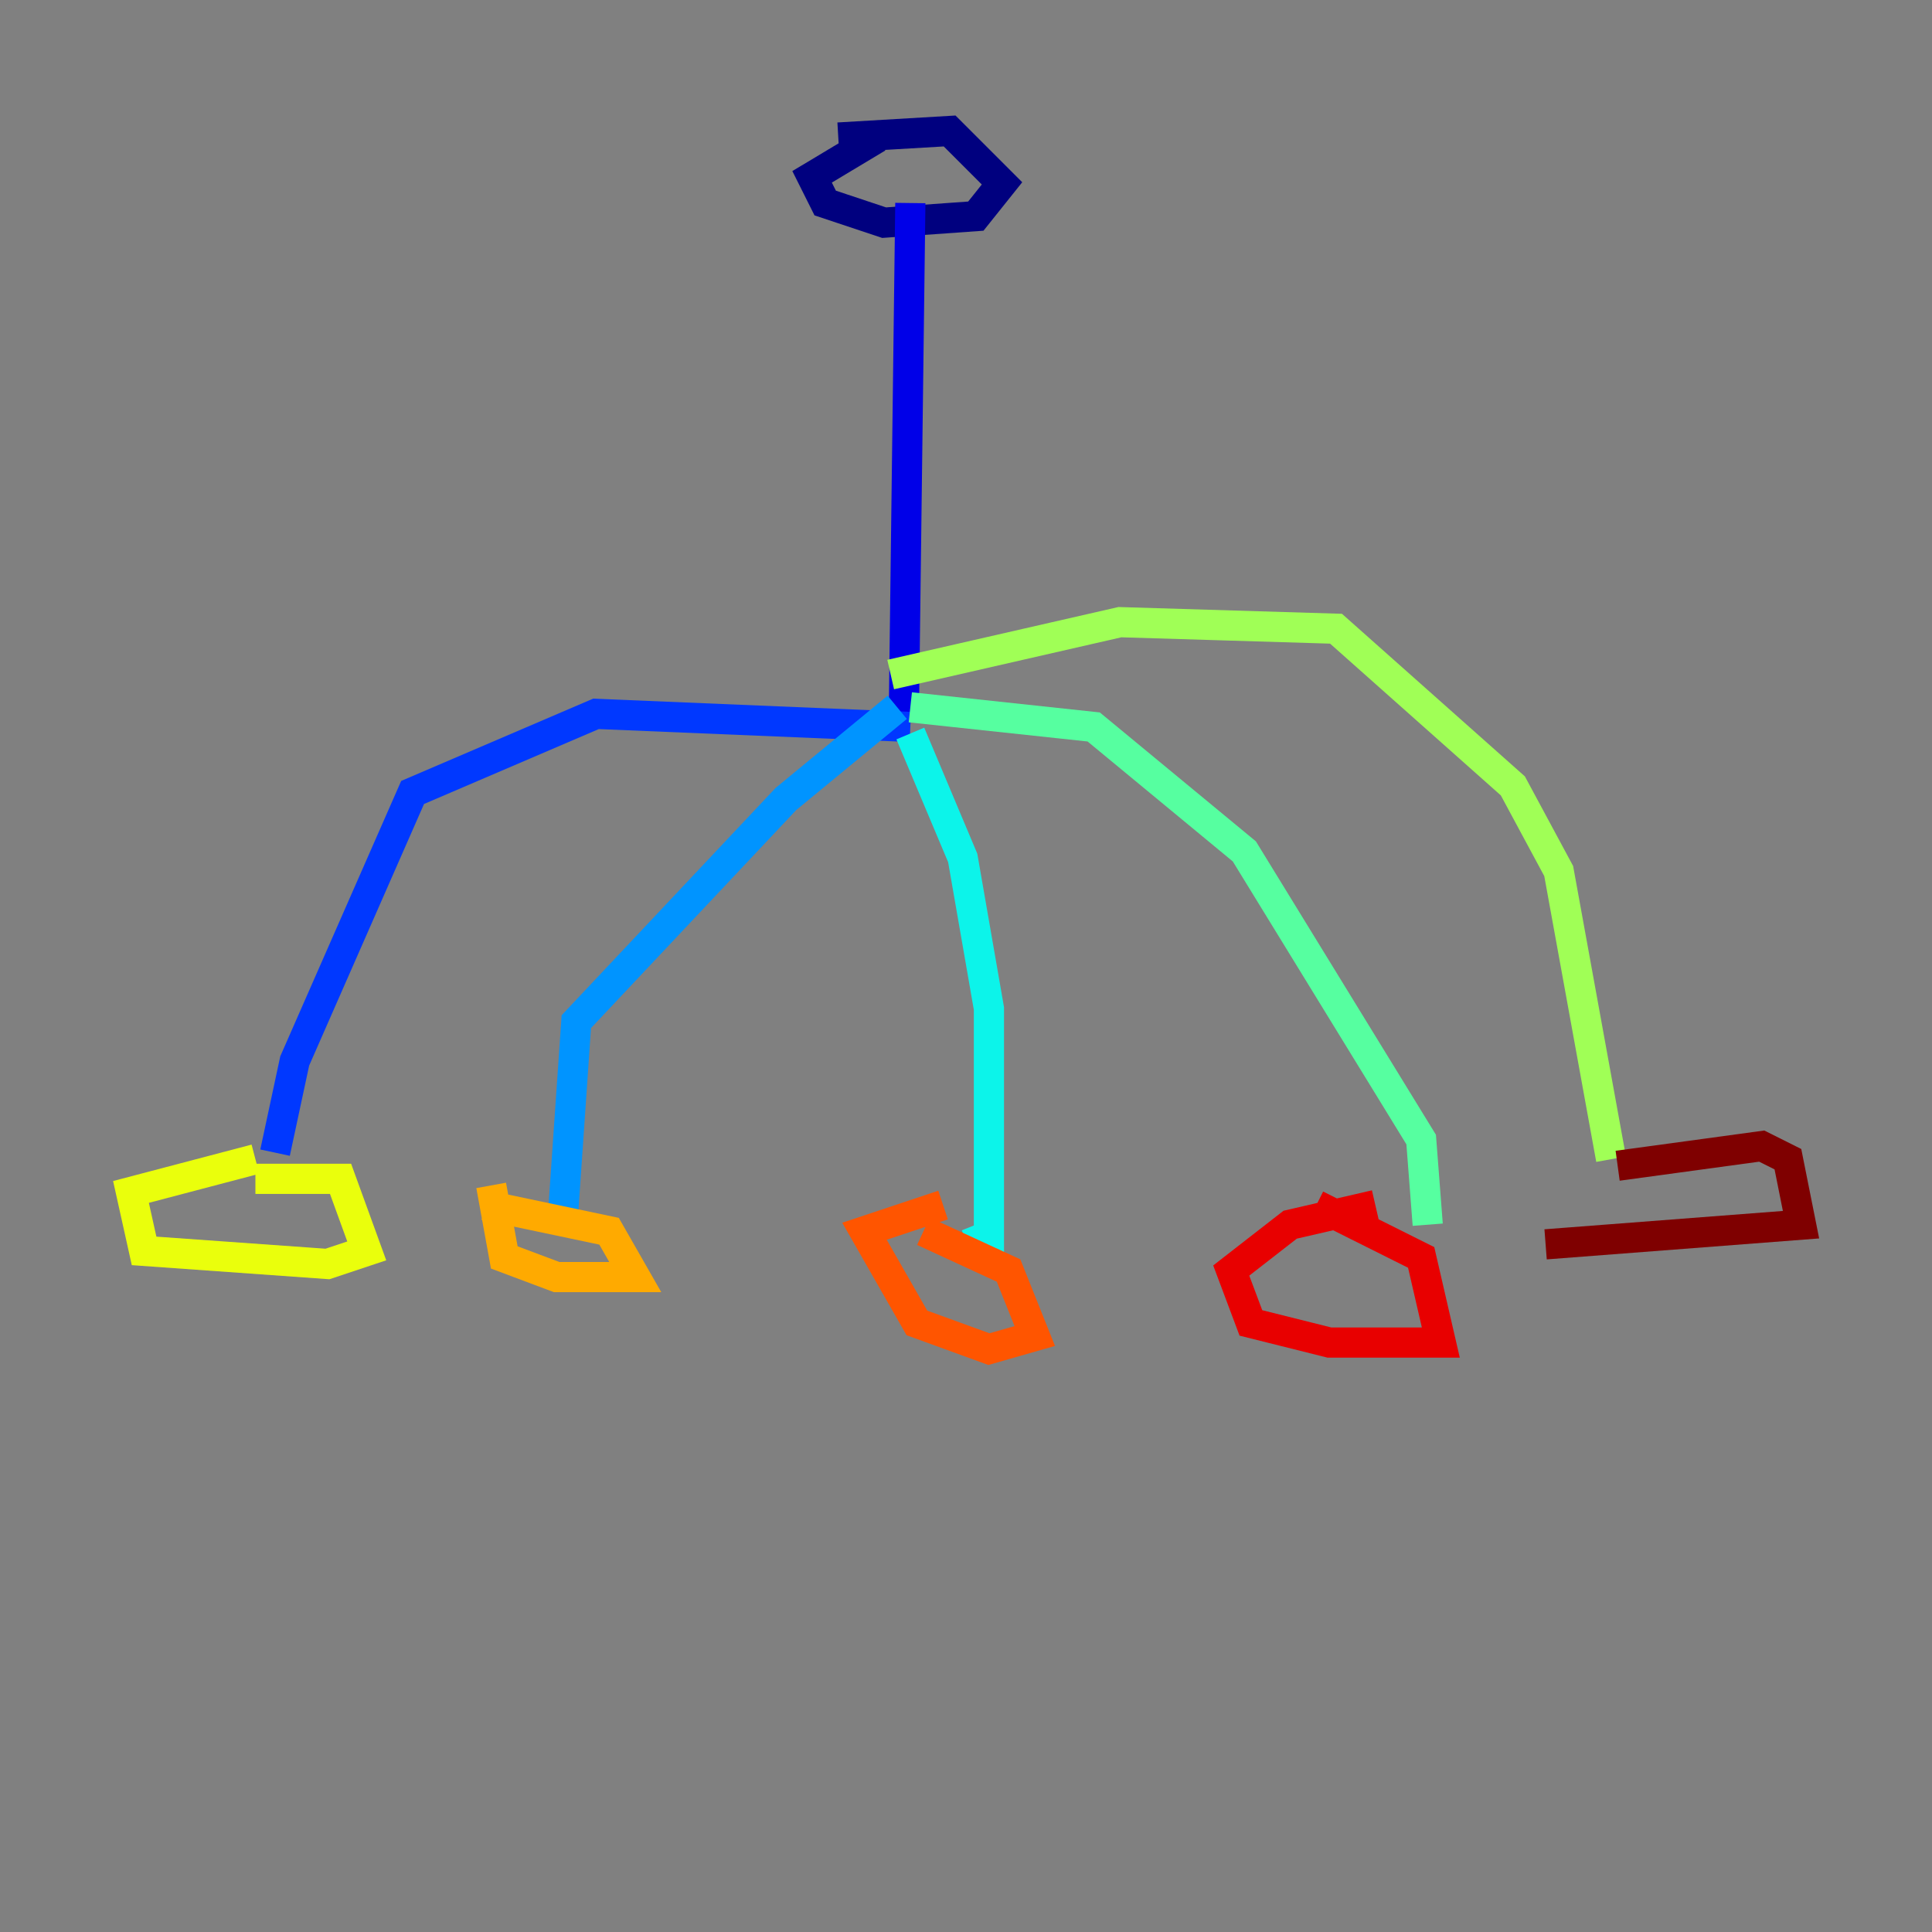 <?xml version="1.0" encoding="utf-8" ?>
<svg baseProfile="tiny" height="128" version="1.2" viewBox="0,0,128,128" width="128" xmlns="http://www.w3.org/2000/svg" xmlns:ev="http://www.w3.org/2001/xml-events" xmlns:xlink="http://www.w3.org/1999/xlink"><rect x="0" y="0" width="128" height="128" fill="#808080" stroke="none"/><defs /><polyline fill="none" points="58.142,9.112 53.803,11.715 54.671,13.451 58.576,14.752 64.651,14.319 66.386,12.149 62.915,8.678 55.539,9.112" stroke="#00007f" stroke-width="2" /><polyline fill="none" points="60.312,13.451 59.878,47.729" stroke="#0000e8" stroke-width="2" /><polyline fill="none" points="60.312,48.163 39.485,47.295 27.336,52.502 19.525,70.291 18.224,76.366" stroke="#0038ff" stroke-width="2" /><polyline fill="none" points="59.444,46.861 52.068,52.936 38.183,67.688 37.315,80.271" stroke="#0094ff" stroke-width="2" /><polyline fill="none" points="60.312,48.597 63.783,56.841 65.519,66.82 65.519,83.308 64.651,81.139" stroke="#0cf4ea" stroke-width="2" /><polyline fill="none" points="60.312,46.861 72.461,48.163 82.441,56.407 94.156,75.498 94.59,81.139" stroke="#56ffa0" stroke-width="2" /><polyline fill="none" points="59.01,44.691 74.197,41.22 88.515,41.654 100.231,52.068 103.268,57.709 106.739,76.8" stroke="#a0ff56" stroke-width="2" /><polyline fill="none" points="16.922,78.102 22.563,78.102 24.298,82.875 21.695,83.742 9.546,82.875 8.678,78.969 16.922,76.8" stroke="#eaff0c" stroke-width="2" /><polyline fill="none" points="32.108,79.837 40.352,81.573 42.088,84.61 36.881,84.61 33.41,83.308 32.542,78.536" stroke="#ffaa00" stroke-width="2" /><polyline fill="none" points="61.18,81.573 66.82,84.176 68.556,88.515 65.519,89.383 60.746,87.647 57.275,81.573 62.481,79.837" stroke="#ff5500" stroke-width="2" /><polyline fill="none" points="87.214,79.837 94.156,83.308 95.458,88.949 88.081,88.949 82.875,87.647 81.573,84.176 85.478,81.139 91.119,79.837" stroke="#e80000" stroke-width="2" /><polyline fill="none" points="107.173,77.234 116.719,75.932 118.454,76.8 119.322,81.139 102.4,82.441" stroke="#7f0000" stroke-width="2" /></svg>